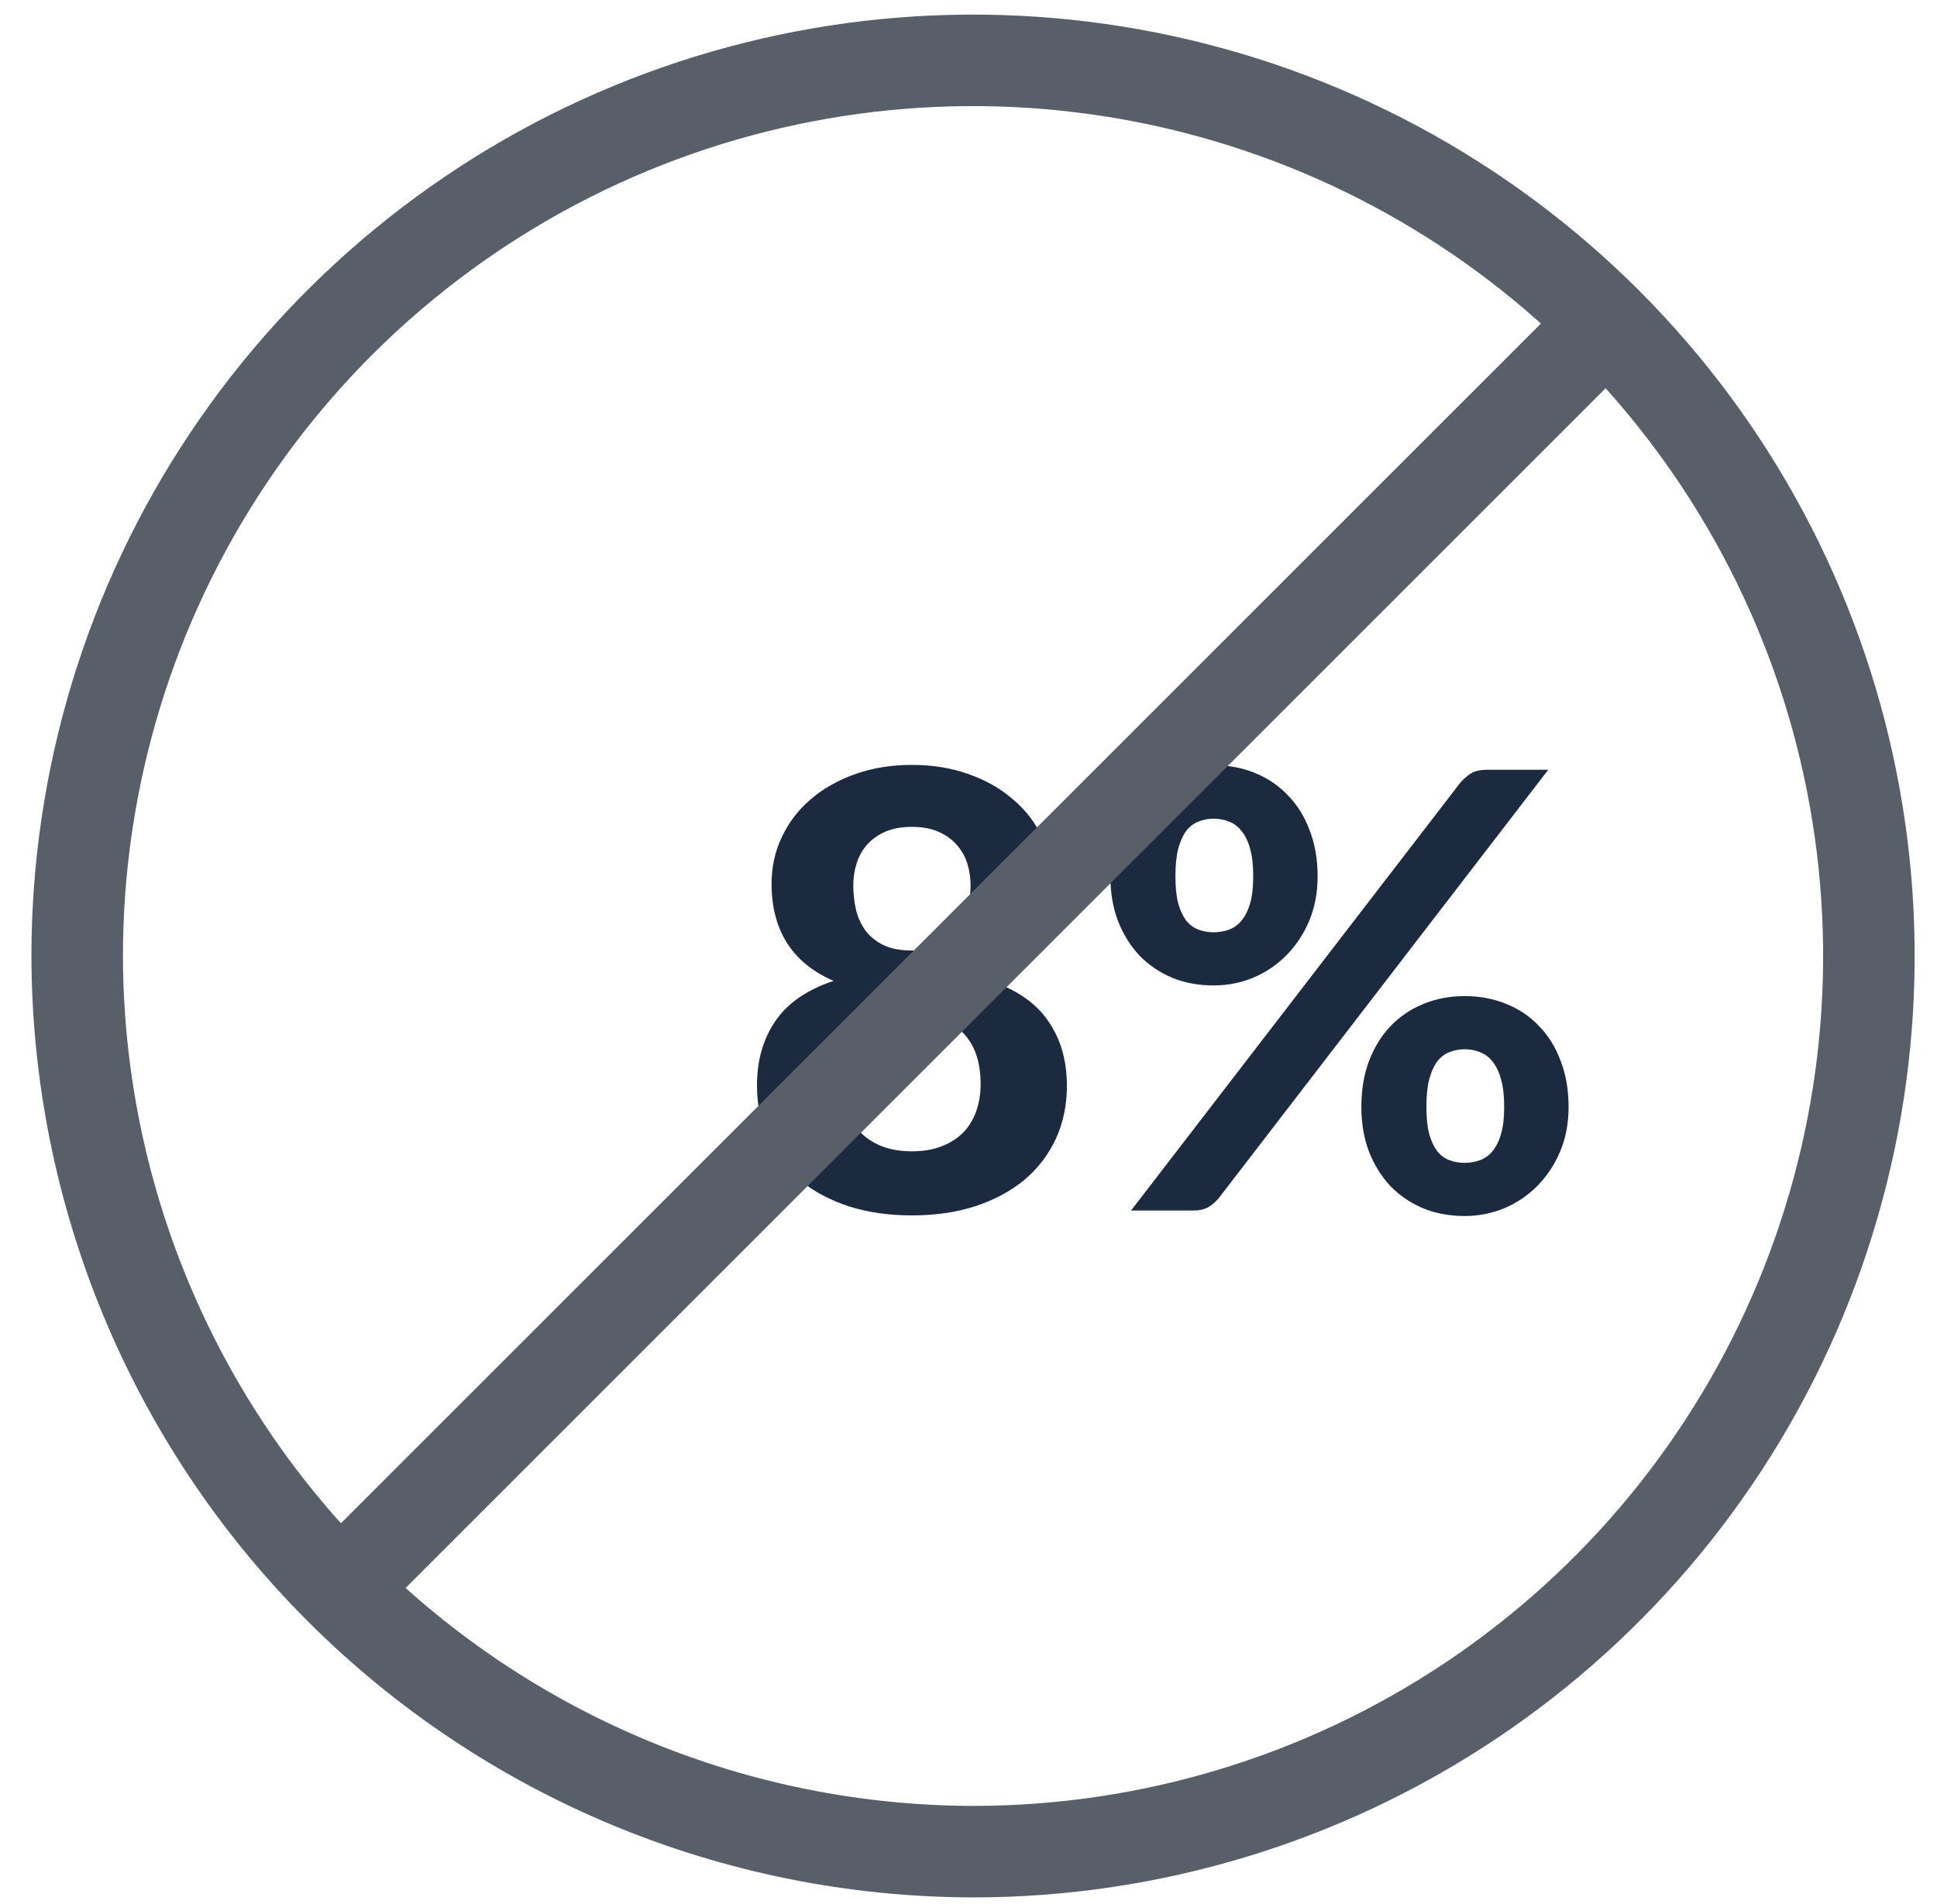 <svg width="60" height="59" viewBox="0 0 60 59" fill="none" xmlns="http://www.w3.org/2000/svg">
<path fill-rule="evenodd" clip-rule="evenodd" d="M30.141 57.37C35.629 57.37 40.994 55.742 45.558 52.693C50.121 49.644 53.678 45.31 55.778 40.239C57.879 35.169 58.428 29.589 57.357 24.206C56.287 18.823 53.644 13.879 49.763 9.998C45.882 6.117 40.937 3.474 35.554 2.403C30.171 1.332 24.592 1.882 19.521 3.982C14.45 6.083 10.117 9.639 7.067 14.203C4.018 18.766 2.391 24.131 2.391 29.62C2.404 36.975 5.332 44.026 10.533 49.227C15.734 54.429 22.785 57.357 30.141 57.37V57.37Z" stroke="#585F69" stroke-width="2.835" stroke-miterlimit="22.926"/>
<path d="M28.248 37.657C27.533 37.657 26.88 37.563 26.29 37.375C25.701 37.18 25.195 36.91 24.775 36.565C24.355 36.214 24.028 35.79 23.796 35.295C23.564 34.799 23.448 34.247 23.448 33.638C23.448 32.86 23.636 32.195 24.013 31.643C24.389 31.084 24.991 30.667 25.82 30.391C25.173 30.109 24.69 29.713 24.37 29.205C24.056 28.697 23.9 28.091 23.9 27.389C23.9 26.861 24.006 26.375 24.22 25.93C24.433 25.478 24.731 25.089 25.114 24.763C25.503 24.43 25.964 24.17 26.497 23.982C27.031 23.793 27.614 23.699 28.248 23.699C28.882 23.699 29.465 23.793 29.998 23.982C30.532 24.17 30.99 24.43 31.373 24.763C31.762 25.089 32.063 25.478 32.276 25.93C32.489 26.375 32.596 26.861 32.596 27.389C32.596 28.091 32.436 28.697 32.116 29.205C31.796 29.713 31.316 30.109 30.676 30.391C31.498 30.667 32.097 31.084 32.474 31.643C32.857 32.195 33.048 32.86 33.048 33.638C33.048 34.247 32.932 34.799 32.7 35.295C32.468 35.79 32.141 36.214 31.721 36.565C31.3 36.91 30.795 37.18 30.206 37.375C29.616 37.563 28.963 37.657 28.248 37.657ZM28.248 35.671C28.606 35.671 28.916 35.618 29.18 35.511C29.45 35.404 29.672 35.26 29.848 35.078C30.024 34.89 30.155 34.67 30.243 34.419C30.331 34.162 30.375 33.886 30.375 33.591C30.375 32.913 30.199 32.389 29.848 32.019C29.503 31.643 28.97 31.454 28.248 31.454C27.526 31.454 26.99 31.643 26.639 32.019C26.293 32.389 26.121 32.913 26.121 33.591C26.121 33.886 26.165 34.162 26.253 34.419C26.34 34.67 26.472 34.89 26.648 35.078C26.824 35.26 27.043 35.404 27.307 35.511C27.577 35.618 27.89 35.671 28.248 35.671ZM28.248 29.45C28.606 29.45 28.901 29.393 29.133 29.28C29.365 29.167 29.55 29.017 29.688 28.829C29.826 28.64 29.923 28.427 29.98 28.189C30.036 27.944 30.064 27.693 30.064 27.436C30.064 27.197 30.03 26.968 29.961 26.749C29.892 26.529 29.782 26.338 29.631 26.174C29.487 26.005 29.299 25.87 29.067 25.77C28.841 25.669 28.568 25.619 28.248 25.619C27.928 25.619 27.652 25.669 27.42 25.77C27.194 25.87 27.006 26.005 26.855 26.174C26.711 26.338 26.604 26.529 26.535 26.749C26.466 26.968 26.431 27.197 26.431 27.436C26.431 27.693 26.46 27.944 26.516 28.189C26.573 28.427 26.67 28.64 26.808 28.829C26.946 29.017 27.131 29.167 27.363 29.28C27.595 29.393 27.89 29.45 28.248 29.45ZM40.814 27.153C40.814 27.662 40.726 28.123 40.551 28.537C40.375 28.951 40.137 29.309 39.835 29.61C39.541 29.905 39.199 30.134 38.809 30.297C38.42 30.454 38.016 30.532 37.595 30.532C37.131 30.532 36.704 30.454 36.315 30.297C35.926 30.134 35.587 29.905 35.299 29.61C35.017 29.309 34.794 28.951 34.631 28.537C34.474 28.123 34.395 27.662 34.395 27.153C34.395 26.626 34.474 26.152 34.631 25.732C34.794 25.305 35.017 24.945 35.299 24.65C35.587 24.349 35.926 24.116 36.315 23.953C36.704 23.79 37.131 23.709 37.595 23.709C38.06 23.709 38.489 23.79 38.885 23.953C39.28 24.116 39.619 24.349 39.901 24.65C40.19 24.945 40.413 25.305 40.569 25.732C40.733 26.152 40.814 26.626 40.814 27.153ZM38.819 27.153C38.819 26.814 38.788 26.532 38.725 26.306C38.662 26.074 38.574 25.889 38.461 25.751C38.355 25.613 38.226 25.516 38.075 25.459C37.925 25.396 37.765 25.365 37.595 25.365C37.426 25.365 37.266 25.396 37.115 25.459C36.971 25.516 36.846 25.613 36.739 25.751C36.639 25.889 36.557 26.074 36.494 26.306C36.438 26.532 36.41 26.814 36.41 27.153C36.41 27.486 36.438 27.762 36.494 27.982C36.557 28.201 36.639 28.38 36.739 28.518C36.846 28.65 36.971 28.744 37.115 28.8C37.266 28.857 37.426 28.885 37.595 28.885C37.765 28.885 37.925 28.857 38.075 28.8C38.226 28.744 38.355 28.65 38.461 28.518C38.574 28.38 38.662 28.201 38.725 27.982C38.788 27.762 38.819 27.486 38.819 27.153ZM45.238 24.245C45.326 24.145 45.429 24.054 45.548 23.972C45.674 23.89 45.846 23.85 46.066 23.85H47.958L37.746 37.13C37.658 37.236 37.551 37.328 37.426 37.403C37.3 37.472 37.147 37.506 36.965 37.506H35.035L45.238 24.245ZM48.588 34.297C48.588 34.805 48.501 35.266 48.325 35.68C48.149 36.095 47.911 36.452 47.61 36.753C47.315 37.048 46.973 37.277 46.584 37.441C46.195 37.597 45.79 37.676 45.37 37.676C44.905 37.676 44.479 37.597 44.09 37.441C43.7 37.277 43.362 37.048 43.073 36.753C42.791 36.452 42.568 36.095 42.405 35.68C42.248 35.266 42.169 34.805 42.169 34.297C42.169 33.77 42.248 33.296 42.405 32.876C42.568 32.449 42.791 32.088 43.073 31.793C43.362 31.492 43.7 31.263 44.09 31.106C44.479 30.943 44.905 30.862 45.37 30.862C45.834 30.862 46.264 30.943 46.659 31.106C47.054 31.263 47.393 31.492 47.675 31.793C47.964 32.088 48.187 32.449 48.344 32.876C48.507 33.296 48.588 33.77 48.588 34.297ZM46.593 34.297C46.593 33.958 46.562 33.676 46.499 33.45C46.436 33.218 46.348 33.033 46.236 32.895C46.129 32.757 46 32.659 45.85 32.603C45.699 32.54 45.539 32.509 45.37 32.509C45.2 32.509 45.04 32.54 44.89 32.603C44.745 32.659 44.62 32.757 44.513 32.895C44.413 33.033 44.331 33.218 44.268 33.45C44.212 33.676 44.184 33.958 44.184 34.297C44.184 34.63 44.212 34.906 44.268 35.125C44.331 35.345 44.413 35.524 44.513 35.662C44.62 35.793 44.745 35.888 44.89 35.944C45.04 36.001 45.2 36.029 45.37 36.029C45.539 36.029 45.699 36.001 45.85 35.944C46 35.888 46.129 35.793 46.236 35.662C46.348 35.524 46.436 35.345 46.499 35.125C46.562 34.906 46.593 34.63 46.593 34.297Z" fill="#1C2A40"/>
<path d="M49.77 9.99L10.52 49.24" stroke="#585F69" stroke-width="2.835" stroke-miterlimit="22.926"/>
</svg>
